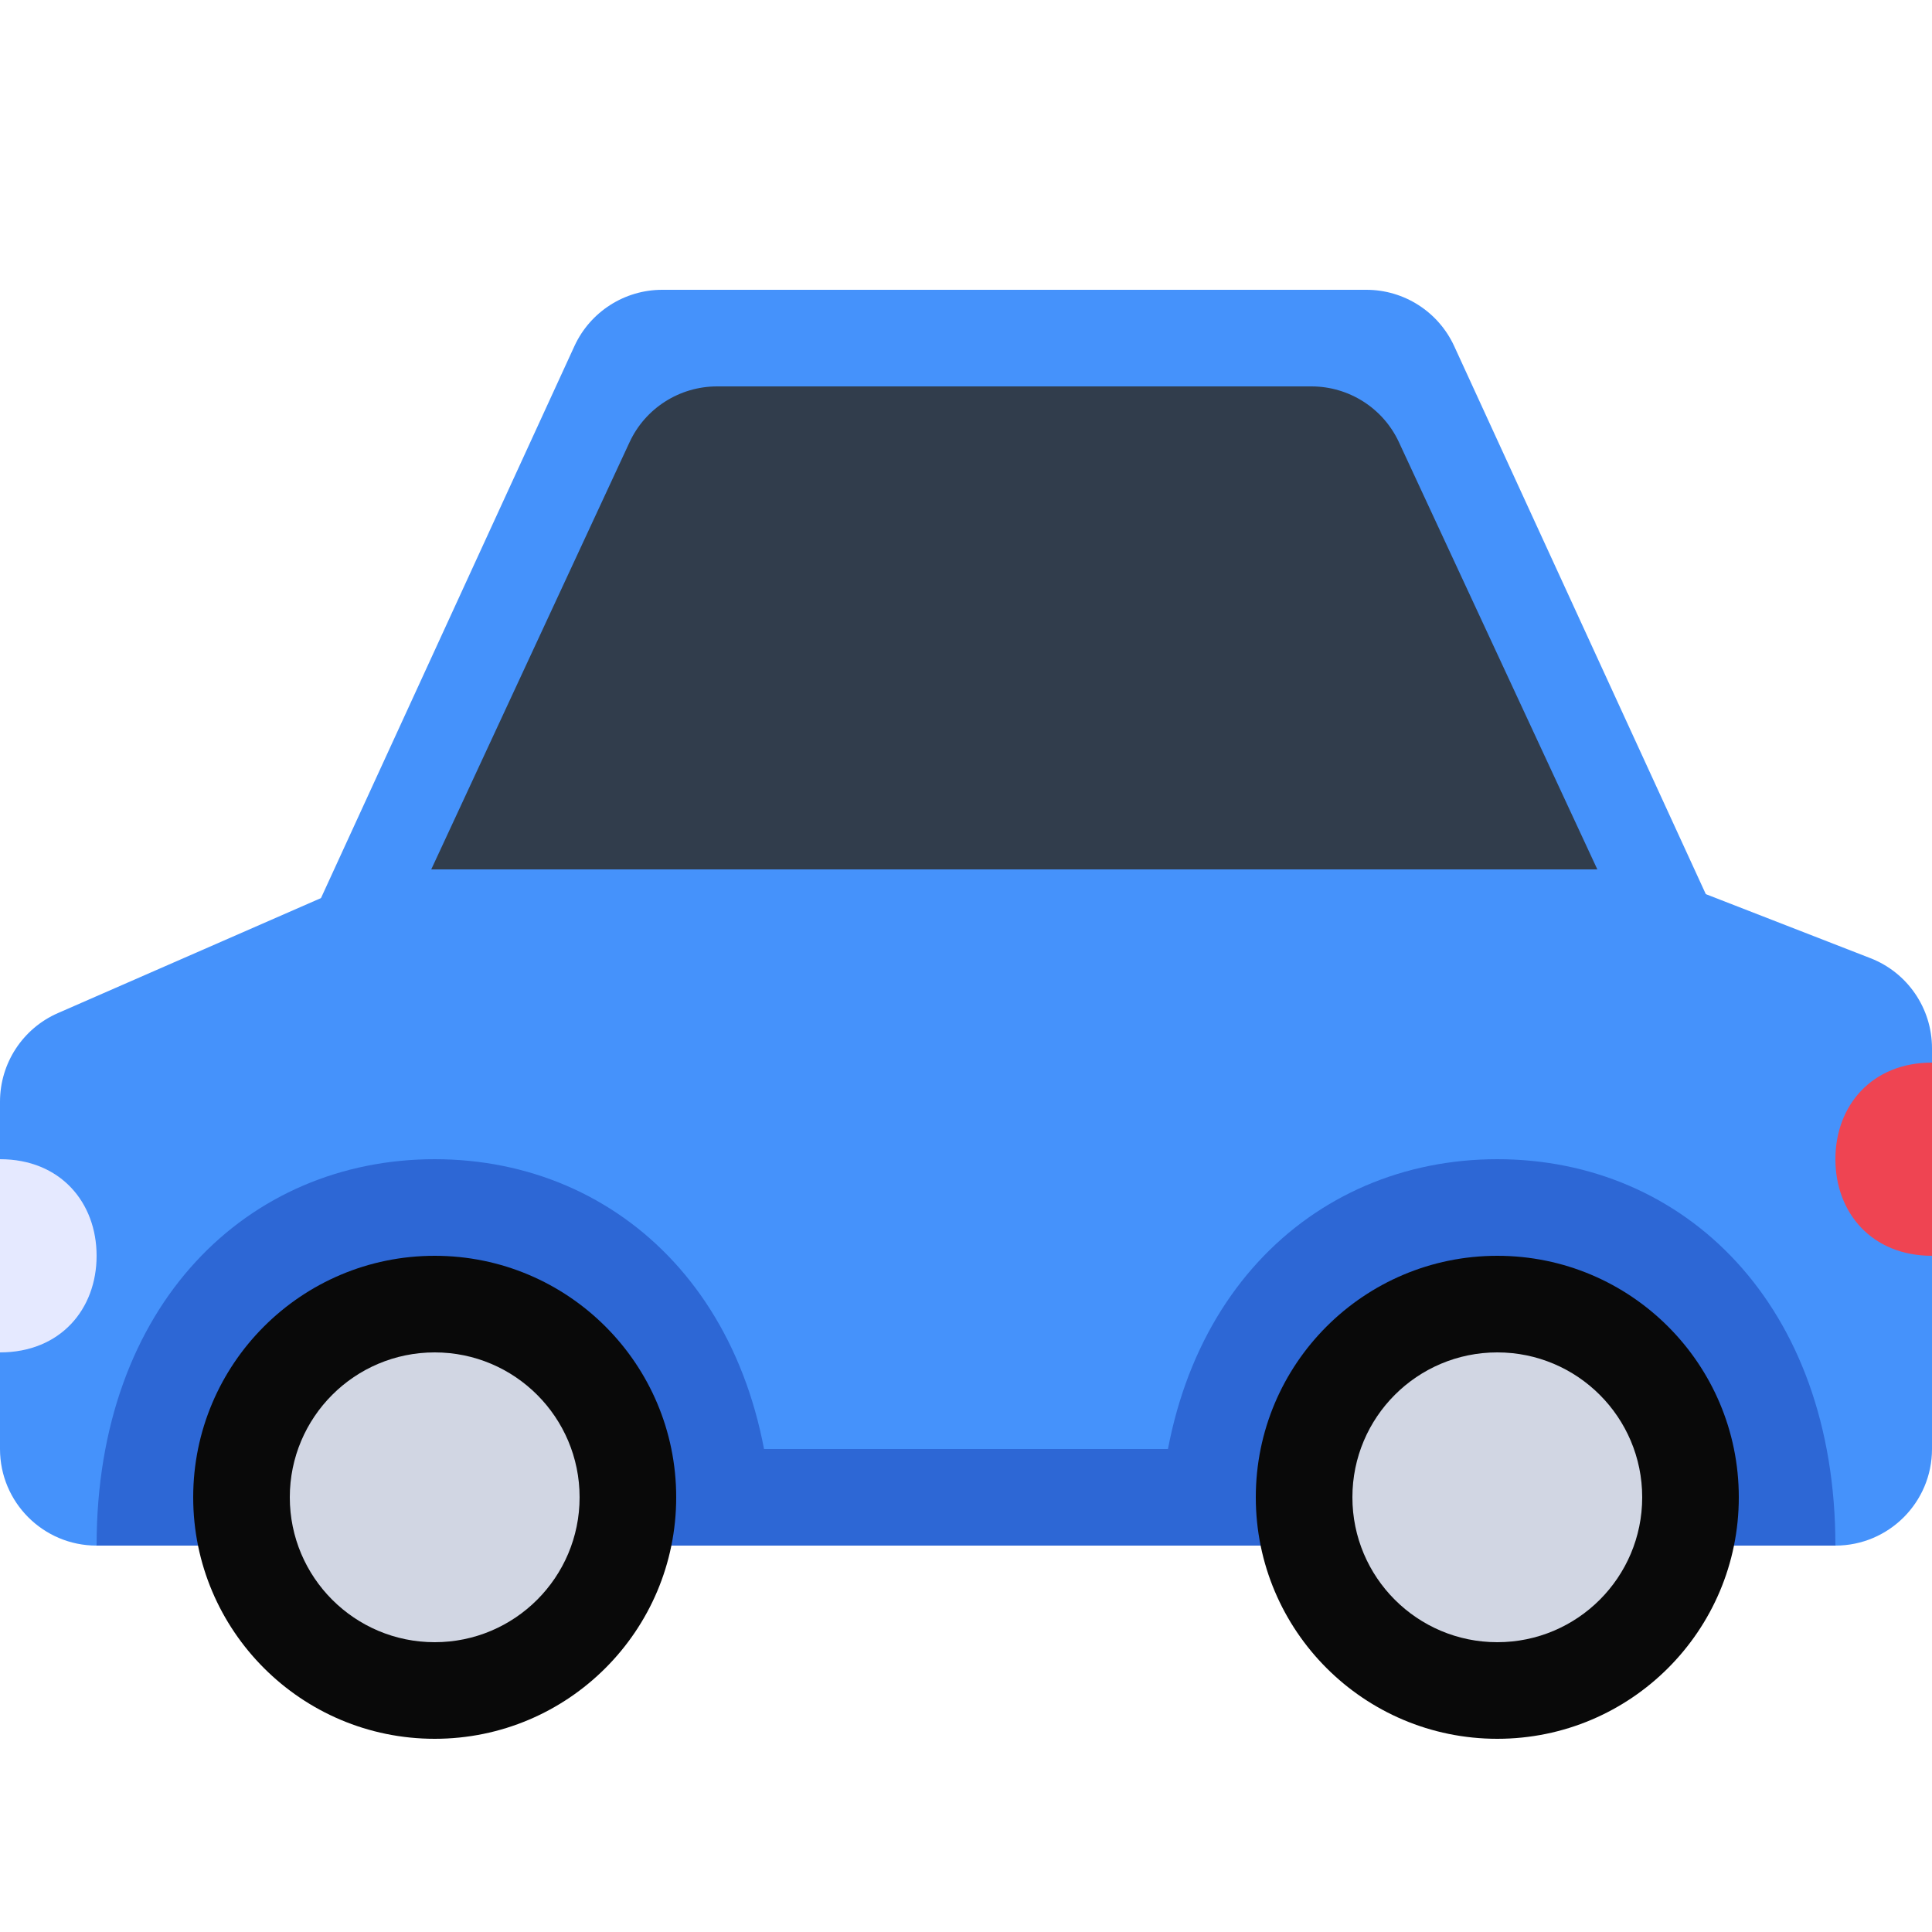 <svg width="18" height="18" viewBox="0 0 18 18" fill="none" xmlns="http://www.w3.org/2000/svg">
<g clip-path="url(#clip0_3454_5235)">
<path d="M5.352 3.224C5.499 2.905 5.818 2.7 6.17 2.7L12.73 2.7C13.082 2.7 13.401 2.905 13.548 3.224L16.2 9H2.7L5.352 3.224Z" fill="#4592FB"/>
<path d="M5.865 4.121C6.012 3.803 6.331 3.6 6.681 3.6L12.218 3.6C12.568 3.6 12.887 3.803 13.034 4.121L15.3 9H3.6L5.865 4.121Z" fill="#313D4C"/>
<path d="M0 10.264C0 9.906 0.212 9.582 0.539 9.439L3.428 8.176C3.541 8.126 3.664 8.1 3.788 8.1H15.131C15.243 8.1 15.353 8.121 15.457 8.161L17.426 8.927C17.772 9.061 18 9.395 18 9.766V13.5C18 13.997 17.597 14.4 17.1 14.4H0.9C0.403 14.4 0 13.997 0 13.5V10.264Z" fill="#4592FB"/>
<path d="M7.2 14.4C6.75 14.4 5.79 14.4 4.05 14.4C2.311 14.4 1.35 14.4 0.9 14.4C0.9 12.15 2.311 10.8 4.05 10.8C5.79 10.8 7.2 12.15 7.2 14.4Z" fill="#2D67D5"/>
<path d="M0 12.6C0 12.472 0 12.197 0 11.7C0 11.203 0 10.929 0 10.8C0.563 10.8 0.9 11.203 0.9 11.7C0.9 12.197 0.563 12.6 0 12.6Z" fill="#E5E9FF"/>
<path d="M18 9.9C18 10.028 18 10.303 18 10.8C18 11.297 18 11.571 18 11.7C17.437 11.7 17.1 11.297 17.1 10.8C17.1 10.303 17.437 9.9 18 9.9Z" fill="#EF4452"/>
<path d="M17.1 14.4C16.65 14.4 15.69 14.4 13.95 14.4C12.21 14.4 11.25 14.4 10.8 14.4C10.8 12.15 12.21 10.8 13.95 10.8C15.69 10.8 17.1 12.15 17.1 14.4Z" fill="#2D67D5"/>
<circle cx="4.05" cy="13.95" r="2.25" fill="#090909"/>
<circle cx="4.05" cy="13.95" r="1.35" fill="#D1D6E3"/>
<circle cx="13.95" cy="13.95" r="2.25" fill="#090909"/>
<circle cx="13.95" cy="13.95" r="1.35" fill="#D1D6E3"/>
<rect x="6.3" y="13.5" width="5.4" height="0.9" fill="#2D67D5"/>
</g>
<defs>
<clipPath id="clip0_3454_5235">
<rect width="18" height="18" fill="white"/>
</clipPath>
</defs>
</svg>
